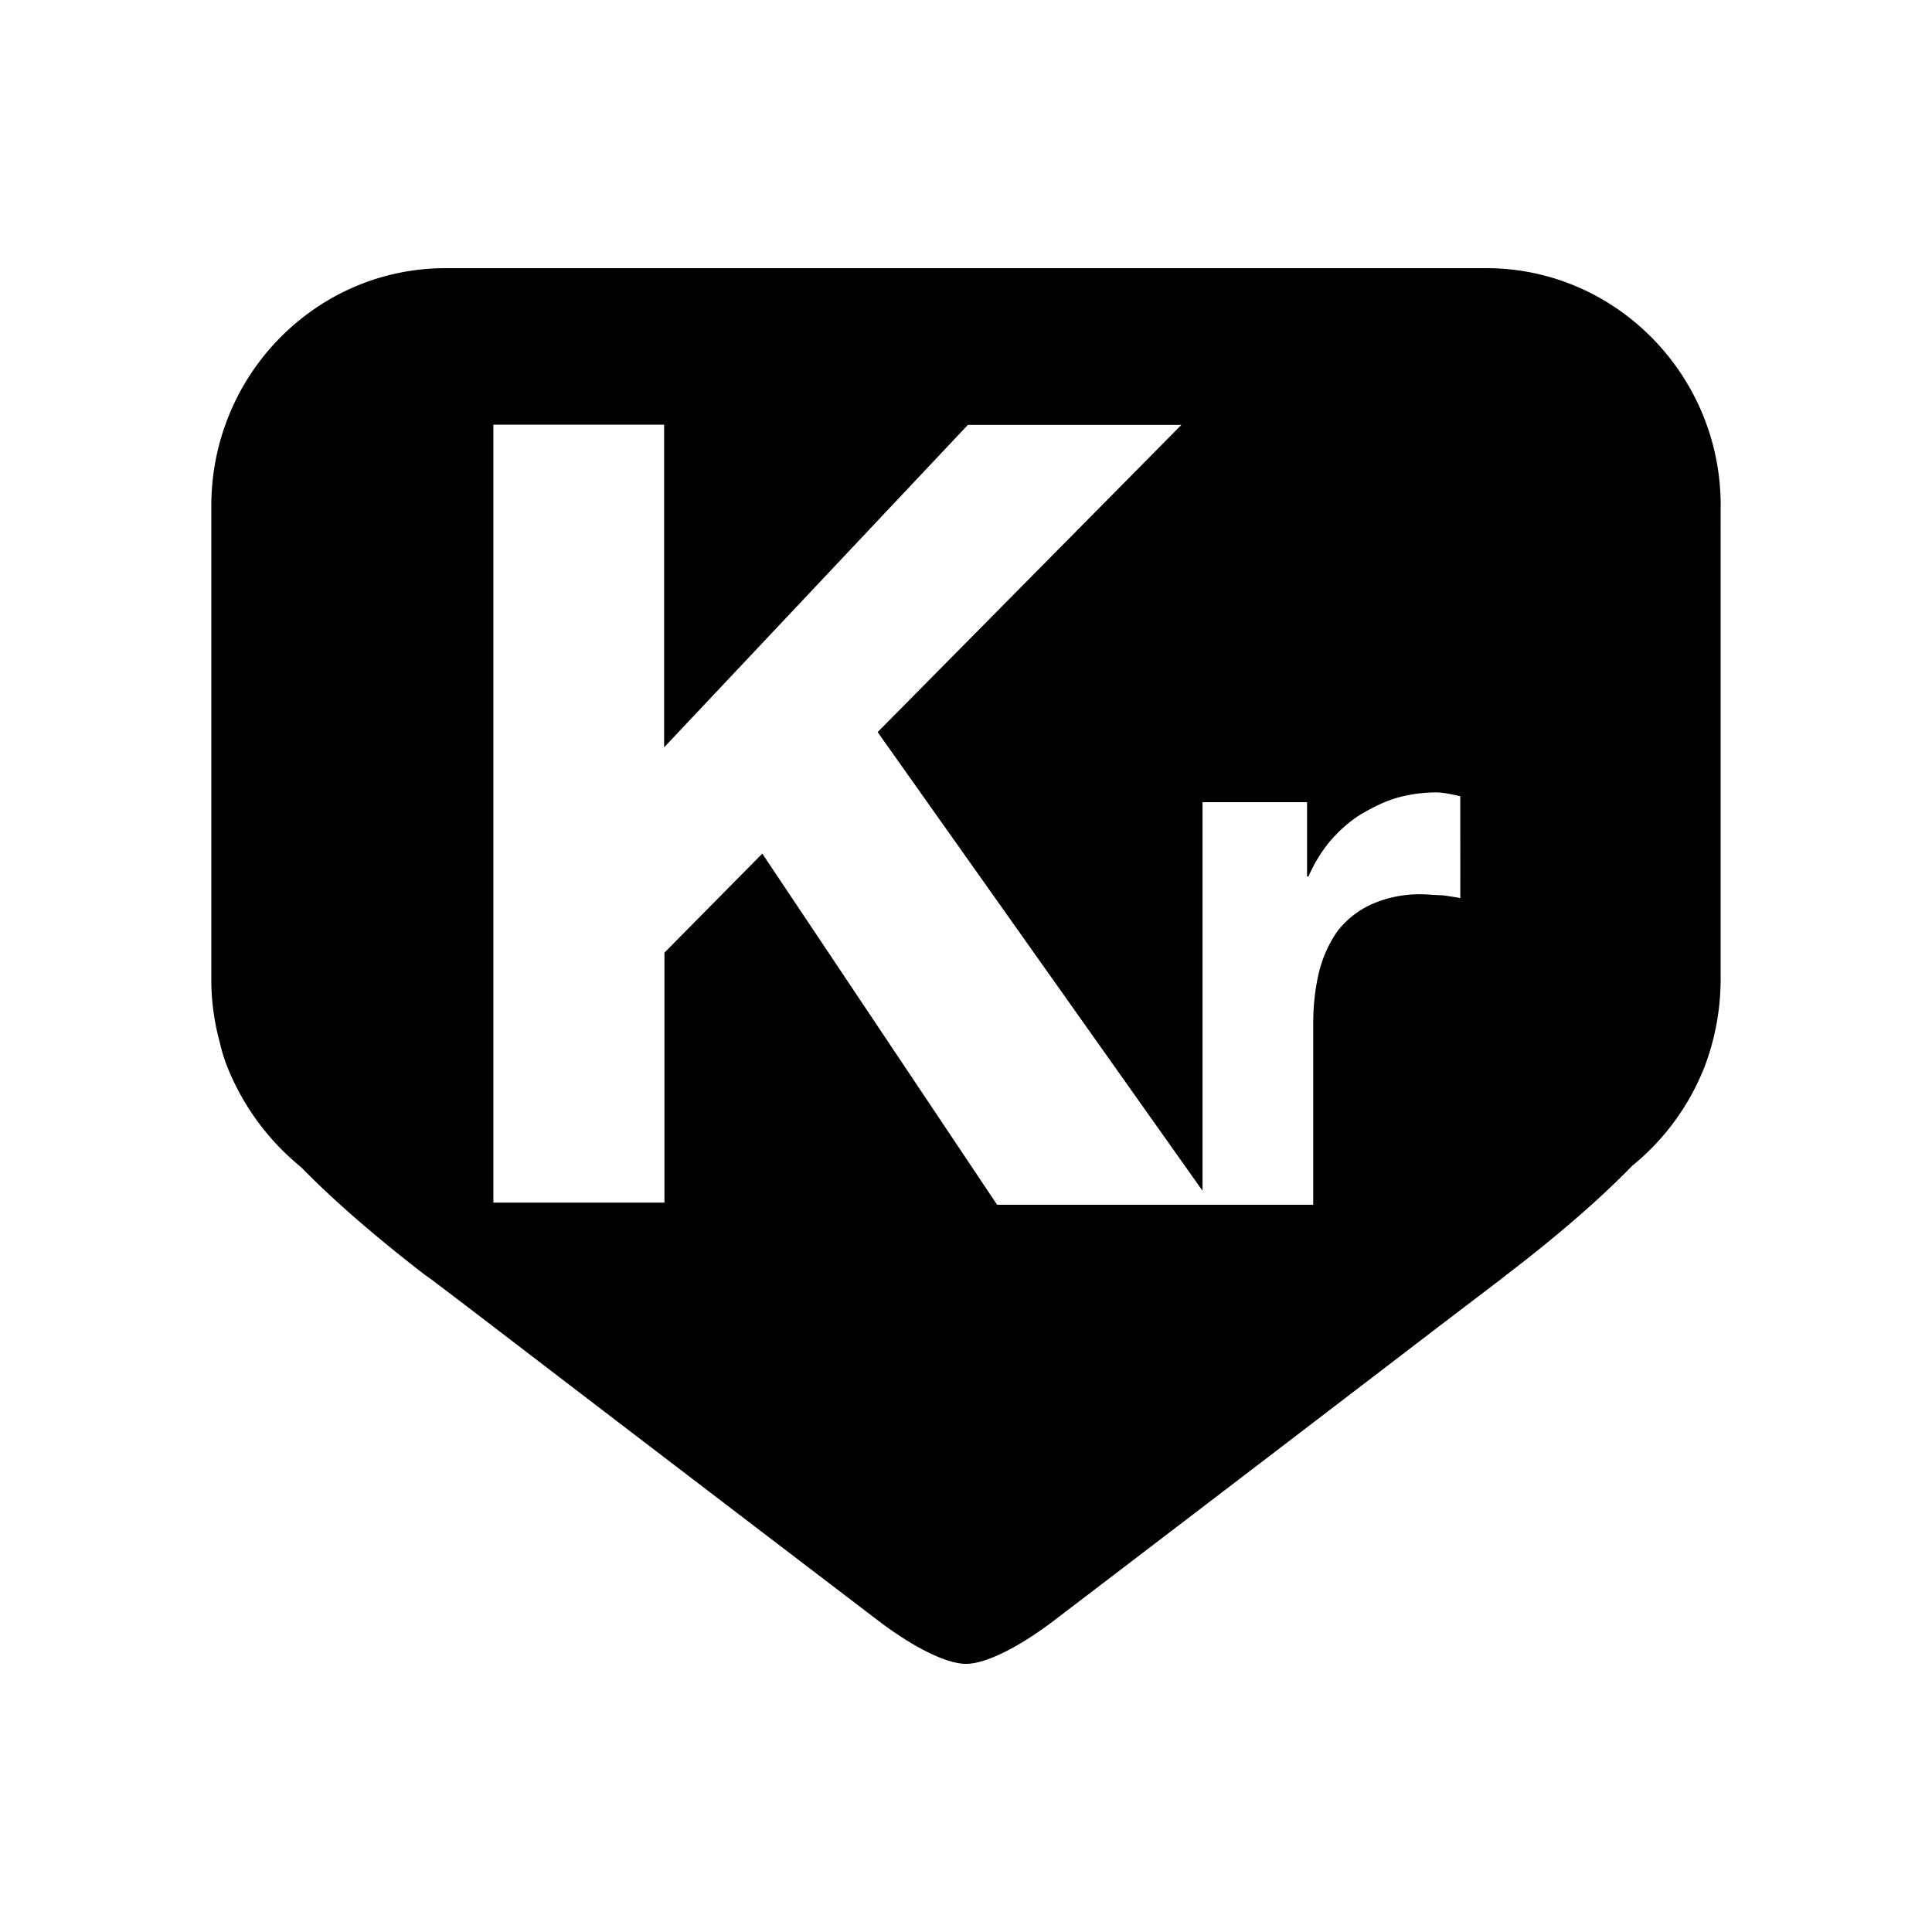 <svg xmlns="http://www.w3.org/2000/svg" width="100%" height="100%" viewBox="0 0 30.72 30.72"><path d="M27.36 8.038c0-2.08-1.674-3.774-3.727-3.774H7.085C5.03 4.264 3.36 5.957 3.36 8.044v7.535c0 0.336 0.045 0.667 0.135 0.997 0.03 0.134 0.07 0.264 0.12 0.39 0.25 0.623 0.653 1.17 1.173 1.593 0.51 0.524 1.17 1.095 1.965 1.71l0.105 0.074 0.435 0.33 0.52 0.397c1.19 0.912 3.205 2.453 6.165 4.71 0.483 0.366 1.038 0.676 1.383 0.676 0.342 0 0.901-0.31 1.382-0.676 2.96-2.257 4.972-3.798 6.164-4.71l0.972-0.74h-0.002l0.11-0.085c0.798-0.612 1.463-1.19 1.968-1.71 0.514-0.418 0.908-0.96 1.15-1.576 0.166-0.44 0.252-0.906 0.254-1.376v-7.15h-0.003l0.003-0.003v-0.39z m-4.14 6.242a6.42 6.42 0 0 0-0.283-0.045c-0.105 0-0.226-0.015-0.33-0.015a1.883 1.883 0 0 0-0.81 0.164c-0.214 0.1-0.4 0.248-0.54 0.436-0.135 0.196-0.23 0.415-0.286 0.646-0.06 0.254-0.09 0.524-0.09 0.81v2.88h-5.027l-3.733-5.583-1.556 1.575v3.975h-2.72V6.753H10.56v5.13l4.83-5.127h3.395l-4.83 4.885 5.166 7.293V12.755h1.662v1.182h0.023c0.084-0.195 0.195-0.38 0.33-0.547 0.144-0.168 0.3-0.312 0.483-0.43 0.18-0.106 0.375-0.21 0.58-0.27 0.205-0.06 0.42-0.09 0.64-0.09 0.114 0 0.24 0.03 0.38 0.06z" /></svg>